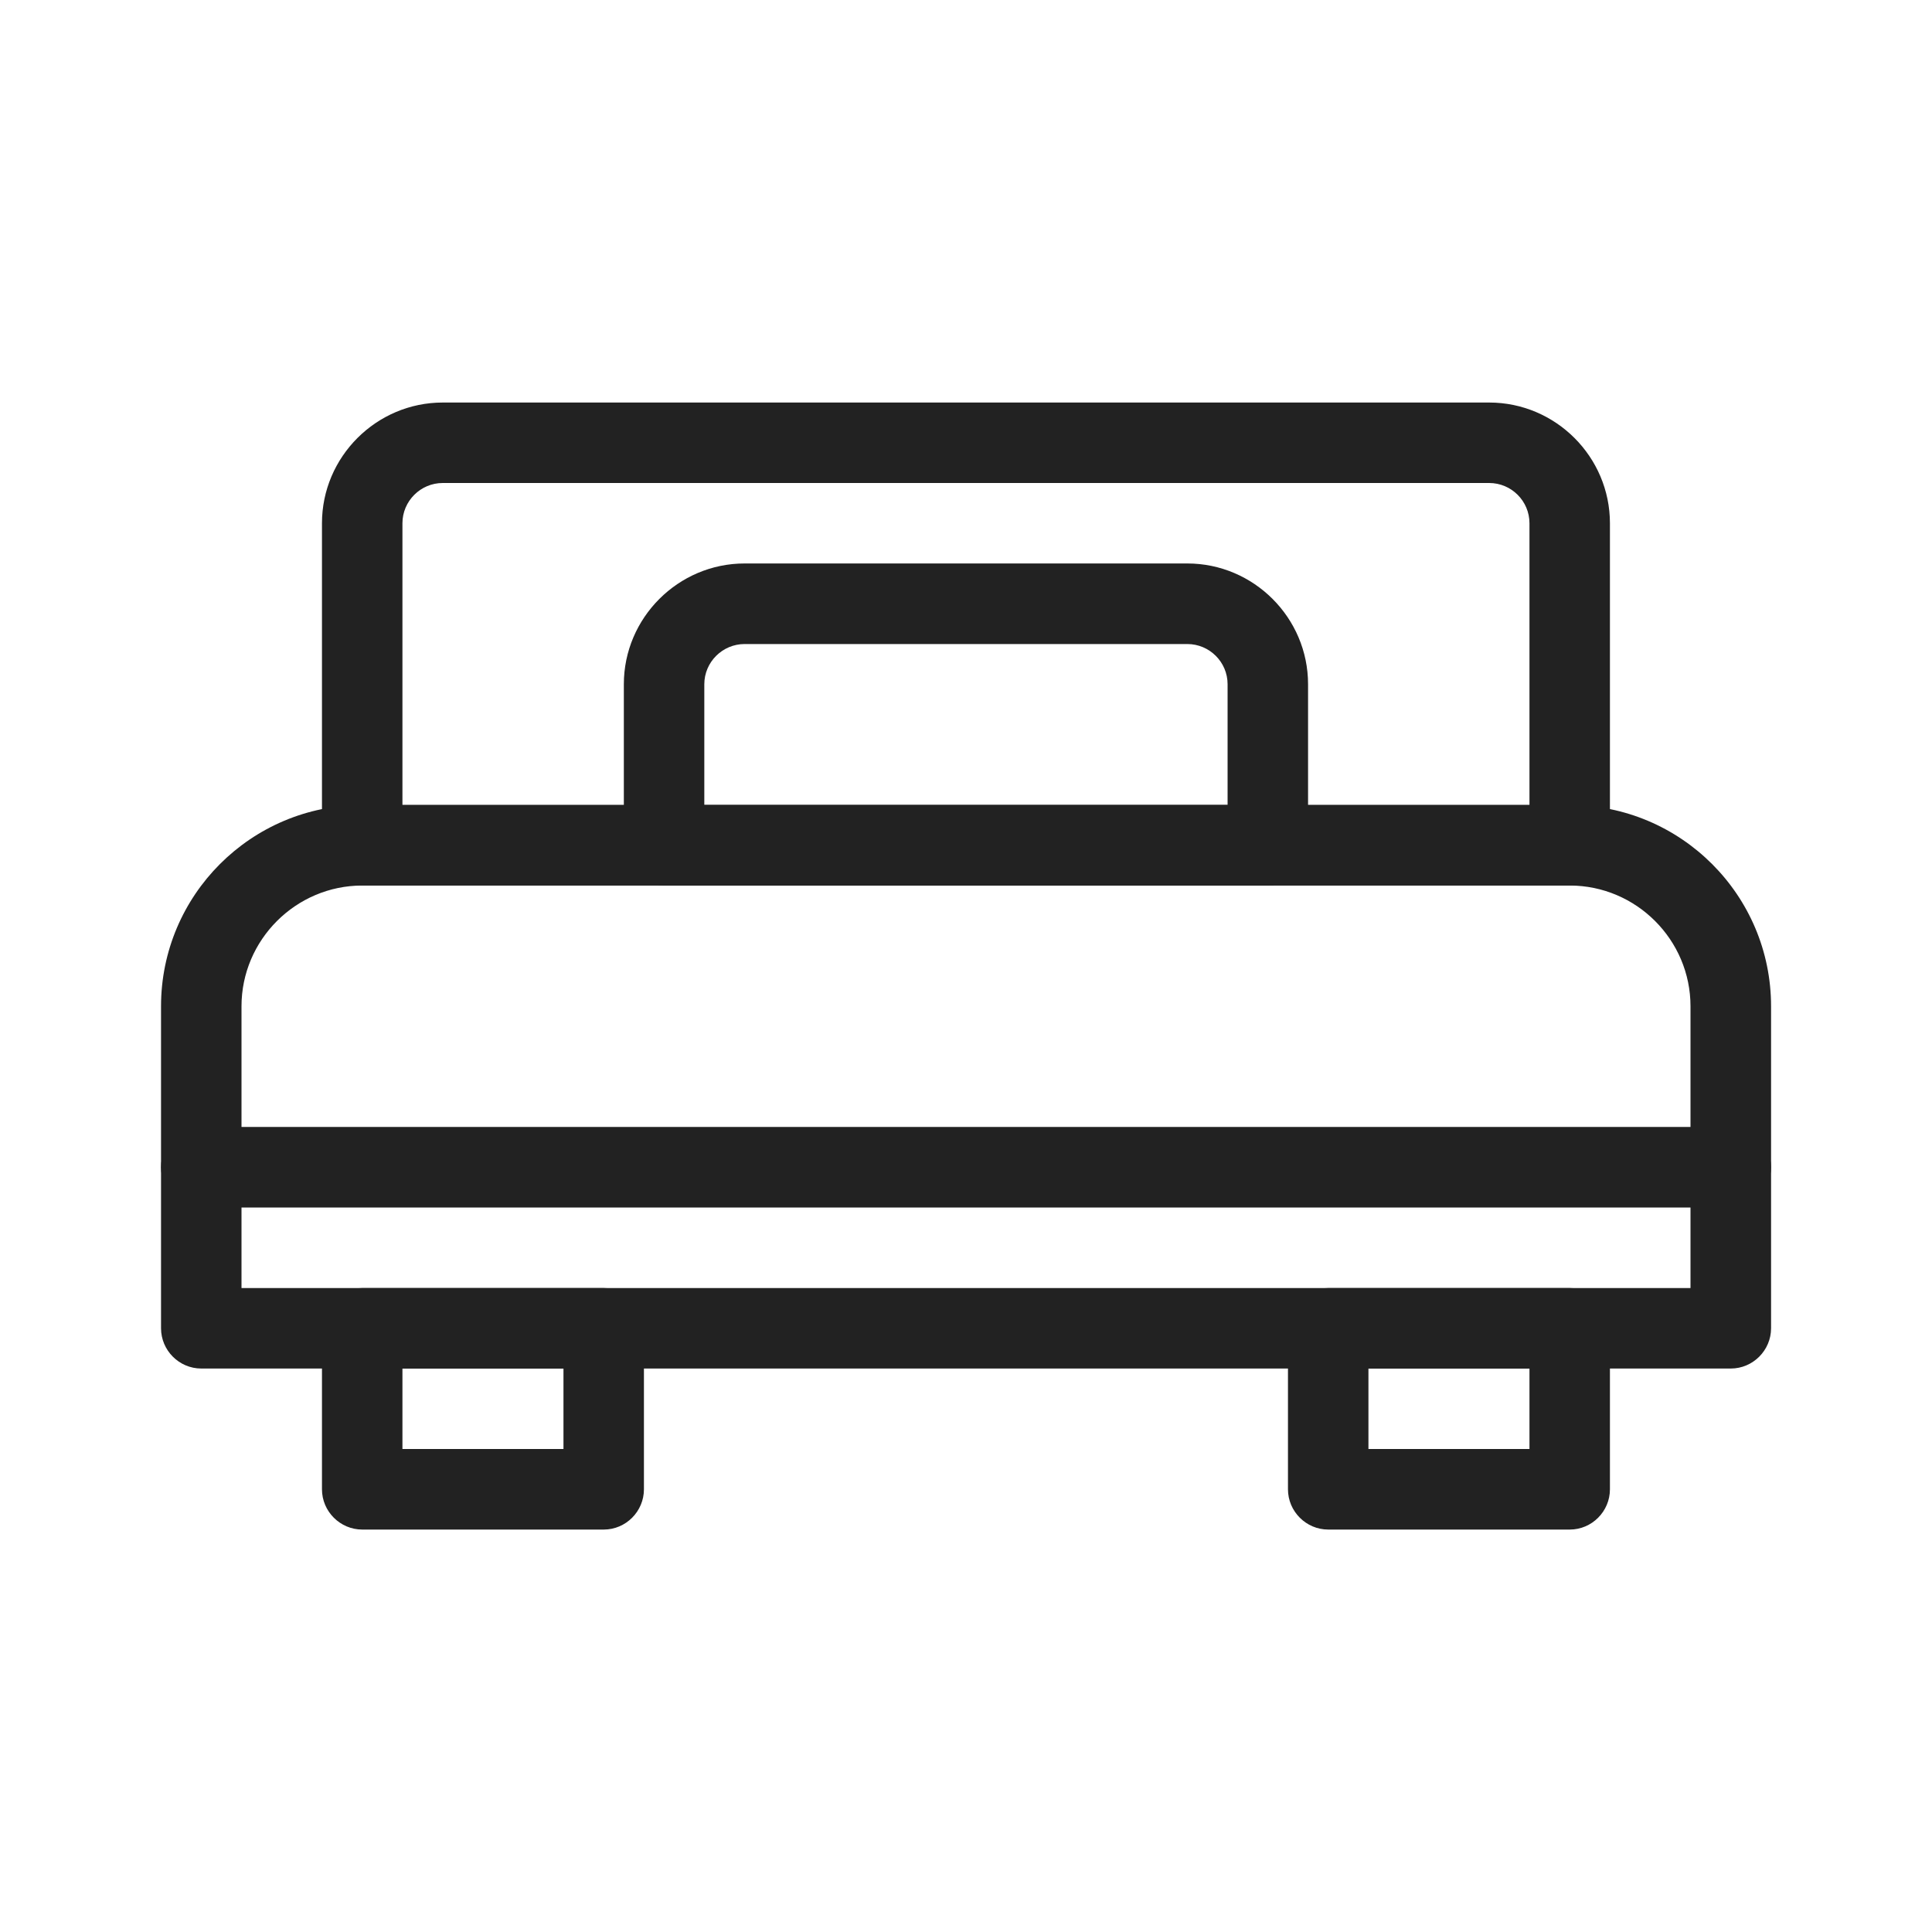 <svg width="20" height="20" viewBox="0 0 20 20" fill="none" xmlns="http://www.w3.org/2000/svg">
<g clip-path="url(#clip0)">
<path d="M17.917 14.167H2.084C1.854 14.167 1.667 13.979 1.667 13.75V10.417C1.667 9.267 2.6 8.334 3.75 8.334H16.25C17.4 8.334 18.334 9.267 18.334 10.417V13.75C18.334 13.979 18.146 14.167 17.917 14.167ZM2.5 13.334H17.5V10.417C17.5 9.729 16.938 9.167 16.25 9.167H3.75C3.063 9.167 2.5 9.729 2.5 10.417V13.334Z" fill="#222222"/>
<path d="M17.917 12.5H2.084C1.854 12.5 1.667 12.312 1.667 12.083C1.667 11.854 1.854 11.666 2.084 11.666H17.917C18.146 11.666 18.334 11.854 18.334 12.083C18.334 12.312 18.146 12.5 17.917 12.5Z" fill="#222222"/>
<path d="M16.25 9.166H3.75C3.521 9.166 3.333 8.979 3.333 8.75V5.417C3.333 4.729 3.896 4.167 4.583 4.167H15.416C16.104 4.167 16.666 4.729 16.666 5.417V8.75C16.666 8.979 16.479 9.166 16.25 9.166ZM4.166 8.333H15.833V5.417C15.833 5.187 15.646 5 15.416 5H4.583C4.354 5 4.166 5.187 4.166 5.417V8.333Z" fill="#222222"/>
<path d="M16.25 15.834H13.75C13.521 15.834 13.333 15.646 13.333 15.417V13.75C13.333 13.521 13.521 13.334 13.75 13.334H16.25C16.479 13.334 16.666 13.521 16.666 13.75V15.417C16.666 15.646 16.479 15.834 16.25 15.834ZM14.166 15H15.833V14.167H14.166V15Z" fill="#222222"/>
<path d="M13.125 9.167H6.875C6.646 9.167 6.458 8.979 6.458 8.75V7.083C6.458 6.396 7.021 5.833 7.708 5.833H12.291C12.979 5.833 13.541 6.396 13.541 7.083V8.75C13.541 8.979 13.354 9.167 13.125 9.167ZM7.291 8.334H12.708V7.083C12.708 6.854 12.521 6.667 12.291 6.667H7.708C7.479 6.667 7.291 6.854 7.291 7.083V8.334Z" fill="#222222"/>
<path d="M6.25 15.834H3.75C3.521 15.834 3.333 15.646 3.333 15.417V13.75C3.333 13.521 3.521 13.334 3.75 13.334H6.25C6.479 13.334 6.666 13.521 6.666 13.75V15.417C6.666 15.646 6.479 15.834 6.25 15.834ZM4.166 15H5.833V14.167H4.166V15Z" fill="#222222"/>
</g>
<defs>
<clipPath id="clip0">
<rect width="20" height="20" fill="white"/>
</clipPath>
</defs>
</svg>
